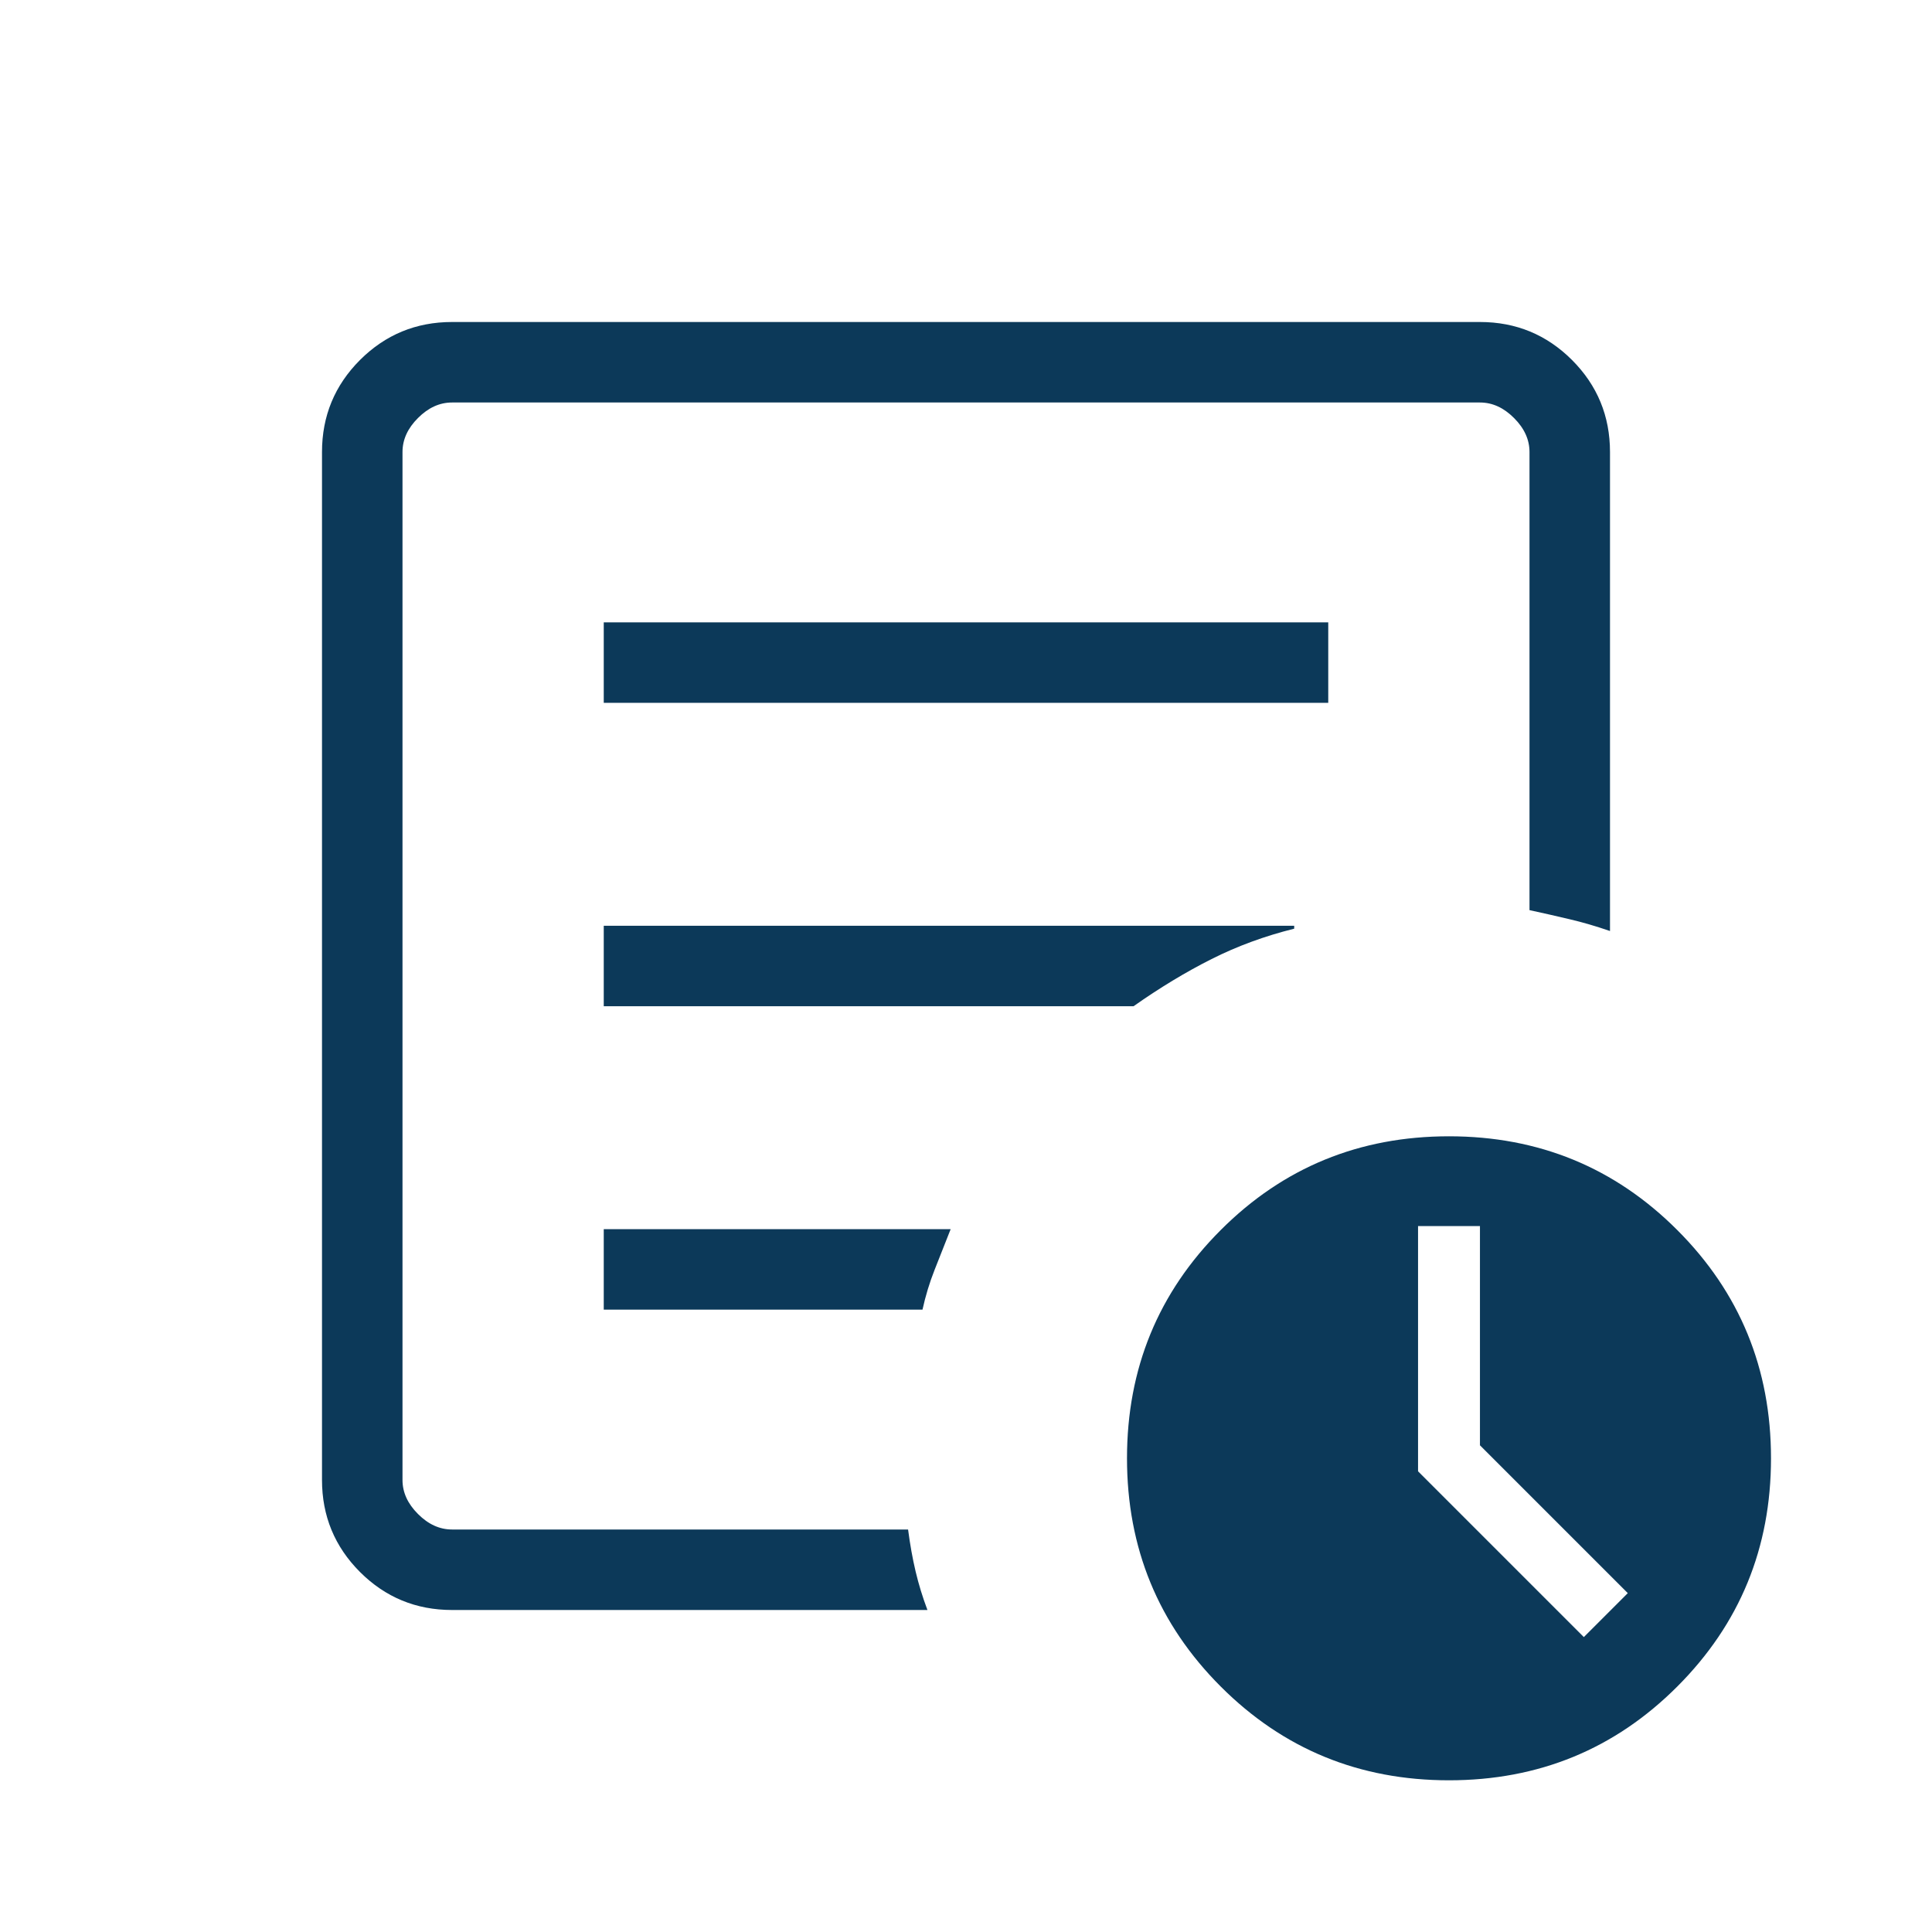 <svg width="48" height="48" viewBox="0 0 48 48" fill="none" xmlns="http://www.w3.org/2000/svg">
<mask id="mask0_752_771" style="mask-type:alpha" maskUnits="userSpaceOnUse" x="0" y="0" width="48" height="48">
<rect width="48" height="48" fill="#D9D9D9"/>
</mask>
<g mask="url(#mask0_752_771)">
<path d="M39.35 40.673L40.442 39.581L36.769 35.908V30.462H35.231V36.554L39.35 40.673ZM11.231 40C10.336 40 9.574 39.685 8.944 39.056C8.315 38.426 8 37.664 8 36.769V11.231C8 10.336 8.315 9.574 8.944 8.944C9.574 8.315 10.336 8 11.231 8H36.769C37.664 8 38.426 8.315 39.056 8.944C39.685 9.574 40 10.336 40 11.231V23.131C39.649 23.01 39.313 22.912 38.992 22.837C38.672 22.761 38.341 22.686 38 22.612V11.231C38 10.923 37.872 10.641 37.615 10.385C37.359 10.128 37.077 10 36.769 10H11.231C10.923 10 10.641 10.128 10.385 10.385C10.128 10.641 10 10.923 10 11.231V36.769C10 37.077 10.128 37.359 10.385 37.615C10.641 37.872 10.923 38 11.231 38H22.561C22.61 38.374 22.672 38.722 22.748 39.042C22.824 39.363 22.922 39.682 23.042 40H11.231ZM10 38V10V22.612V22.462V38ZM15 32.538H22.919C22.994 32.197 23.094 31.867 23.221 31.546C23.348 31.226 23.481 30.89 23.619 30.538H15V32.538ZM15 25H28.162C28.818 24.538 29.465 24.147 30.102 23.827C30.739 23.506 31.423 23.255 32.154 23.073V23H15V25ZM15 17.462H33V15.462H15V17.462ZM36 44.231C33.772 44.231 31.881 43.455 30.329 41.902C28.776 40.349 28 38.459 28 36.231C28 34.003 28.776 32.112 30.329 30.56C31.881 29.007 33.772 28.231 36 28.231C38.228 28.231 40.119 29.007 41.671 30.56C43.224 32.112 44 34.003 44 36.231C44 38.459 43.224 40.349 41.671 41.902C40.119 43.455 38.228 44.231 36 44.231Z" fill="#0C3959"/>
</g>
</svg>
